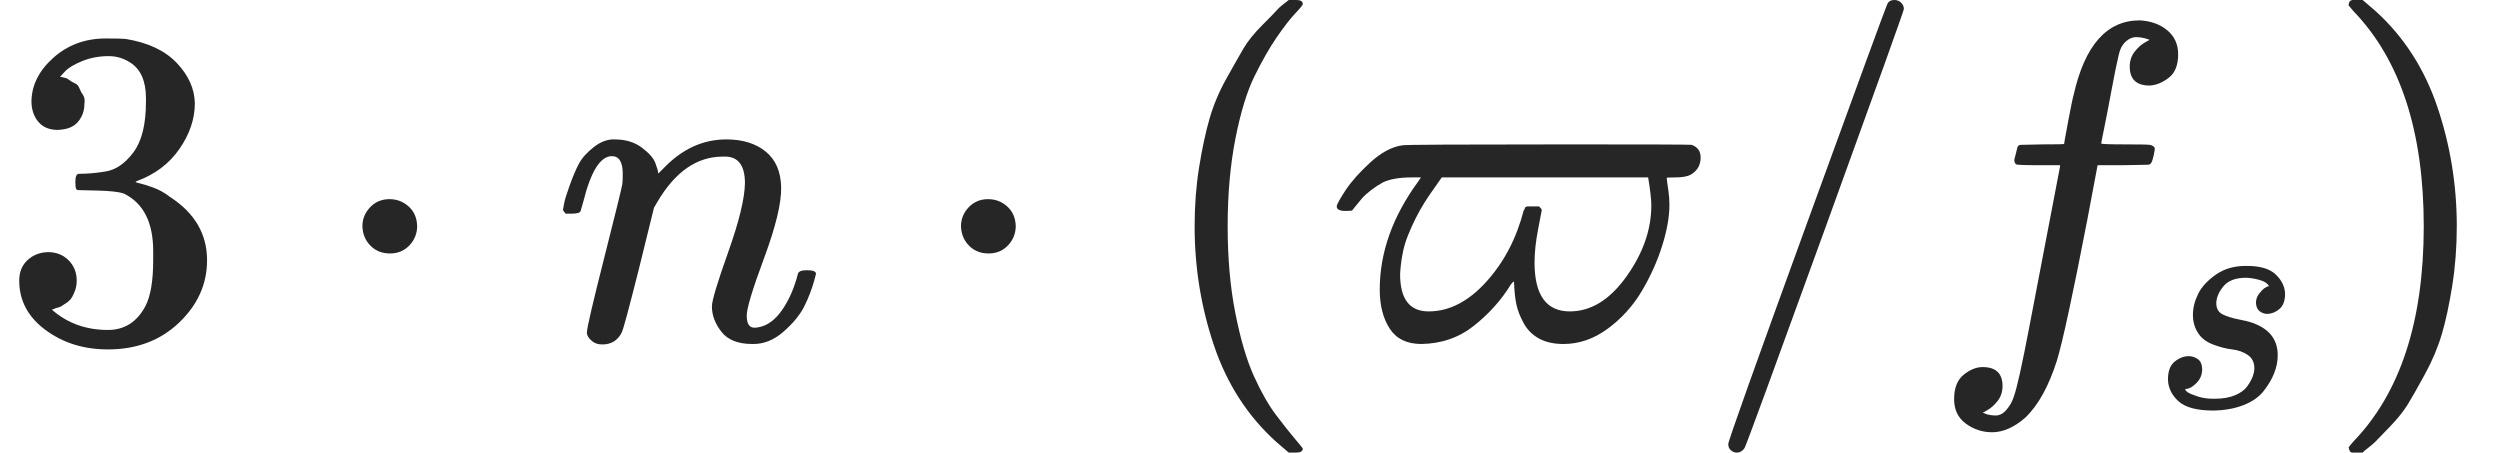 <?xml version="1.0" encoding="UTF-8" standalone="no"?>
<svg
   xmlns:dc="http://purl.org/dc/elements/1.1/"
   xmlns:cc="http://creativecommons.org/ns#"
   xmlns:rdf="http://www.w3.org/1999/02/22-rdf-syntax-ns#"
   xmlns:svg="http://www.w3.org/2000/svg"
   xmlns="http://www.w3.org/2000/svg"
   xmlns:xlink="http://www.w3.org/1999/xlink"
   xmlns:sodipodi="http://sodipodi.sourceforge.net/DTD/sodipodi-0.dtd"
   xmlns:inkscape="http://www.inkscape.org/namespaces/inkscape"
   style="vertical-align: -0.566ex"
   width="12.494ex"
   height="2.262ex"
   role="img"
   focusable="false"
   viewBox="0 -750 5522.5 1000"
   id="svg29462"
   version="1.1"
   inkscape:version="0.91 r13725"
   sodipodi:docname="transit_window.svg">
  <sodipodi:namedview
     pagecolor="#ffffff"
     bordercolor="#666666"
     borderopacity="1"
     objecttolerance="10"
     gridtolerance="10"
     guidetolerance="10"
     inkscape:pageopacity="0"
     inkscape:pageshadow="2"
     inkscape:window-width="1867"
     inkscape:window-height="1056"
     id="namedview29523"
     showgrid="false"
     inkscape:zoom="0.053961068"
     inkscape:cx="2761.25"
     inkscape:cy="500"
     inkscape:window-x="53"
     inkscape:window-y="24"
     inkscape:window-maximized="1"
     inkscape:current-layer="svg29462" />
  <defs
     id="defs29464">
    <path
       id="MJX-1-TEX-N-33"
       d="M127 463Q100 463 85 480T69 524Q69 579 117 622T233 665Q268 665 277 664Q351 652 390 611T430 522Q430 470 396 421T302 350L299 348Q299 347 308 345T337 336T375 315Q457 262 457 175Q457 96 395 37T238 -22Q158 -22 100 21T42 130Q42 158 60 175T105 193Q133 193 151 175T169 130Q169 119 166 110T159 94T148 82T136 74T126 70T118 67L114 66Q165 21 238 21Q293 21 321 74Q338 107 338 175V195Q338 290 274 322Q259 328 213 329L171 330L168 332Q166 335 166 348Q166 366 174 366Q202 366 232 371Q266 376 294 413T322 525V533Q322 590 287 612Q265 626 240 626Q208 626 181 615T143 592T132 580H135Q138 579 143 578T153 573T165 566T175 555T183 540T186 520Q186 498 172 481T127 463Z" />
    <path
       id="MJX-1-TEX-N-22C5"
       d="M78 250Q78 274 95 292T138 310Q162 310 180 294T199 251Q199 226 182 208T139 190T96 207T78 250Z" />
    <path
       id="MJX-1-TEX-I-1D45B"
       d="M21 287Q22 293 24 303T36 341T56 388T89 425T135 442Q171 442 195 424T225 390T231 369Q231 367 232 367L243 378Q304 442 382 442Q436 442 469 415T503 336T465 179T427 52Q427 26 444 26Q450 26 453 27Q482 32 505 65T540 145Q542 153 560 153Q580 153 580 145Q580 144 576 130Q568 101 554 73T508 17T439 -10Q392 -10 371 17T350 73Q350 92 386 193T423 345Q423 404 379 404H374Q288 404 229 303L222 291L189 157Q156 26 151 16Q138 -11 108 -11Q95 -11 87 -5T76 7T74 17Q74 30 112 180T152 343Q153 348 153 366Q153 405 129 405Q91 405 66 305Q60 285 60 284Q58 278 41 278H27Q21 284 21 287Z" />
    <path
       id="MJX-1-TEX-N-28"
       d="M94 250Q94 319 104 381T127 488T164 576T202 643T244 695T277 729T302 750H315H319Q333 750 333 741Q333 738 316 720T275 667T226 581T184 443T167 250T184 58T225 -81T274 -167T316 -220T333 -241Q333 -250 318 -250H315H302L274 -226Q180 -141 137 -14T94 250Z" />
    <path
       id="MJX-1-TEX-I-1D71B"
       d="M206 -10Q158 -10 136 24T114 110Q114 233 199 349L205 358H184Q144 358 121 347Q108 340 95 330T75 312T61 295T53 285Q51 284 38 284Q19 284 19 294Q19 300 38 329T93 391T164 429Q171 431 532 431Q799 431 803 430Q823 423 823 402Q823 377 801 364Q790 358 766 358Q748 358 748 357Q748 355 749 348T752 327T754 297Q754 258 738 207T693 107T618 24T520 -10Q488 -10 466 2T432 36T416 77T411 120Q411 128 410 128T404 122Q373 71 323 31T206 -10ZM714 296Q714 316 707 358H251Q250 357 244 348T230 328T212 301T193 267T176 229T164 187T159 144Q159 62 222 62Q290 62 349 127T432 285Q433 286 434 288T435 291T437 293T440 294T444 294T452 294H466Q472 288 472 286Q472 285 464 244T456 170Q456 62 534 62Q604 62 659 139T714 296Z" />
    <path
       id="MJX-1-TEX-N-2F"
       d="M423 750Q432 750 438 744T444 730Q444 725 271 248T92 -240Q85 -250 75 -250Q68 -250 62 -245T56 -231Q56 -221 230 257T407 740Q411 750 423 750Z" />
    <path
       id="MJX-1-TEX-I-1D453"
       d="M118 -162Q120 -162 124 -164T135 -167T147 -168Q160 -168 171 -155T187 -126Q197 -99 221 27T267 267T289 382V385H242Q195 385 192 387Q188 390 188 397L195 425Q197 430 203 430T250 431Q298 431 298 432Q298 434 307 482T319 540Q356 705 465 705Q502 703 526 683T550 630Q550 594 529 578T487 561Q443 561 443 603Q443 622 454 636T478 657L487 662Q471 668 457 668Q445 668 434 658T419 630Q412 601 403 552T387 469T380 433Q380 431 435 431Q480 431 487 430T498 424Q499 420 496 407T491 391Q489 386 482 386T428 385H372L349 263Q301 15 282 -47Q255 -132 212 -173Q175 -205 139 -205Q107 -205 81 -186T55 -132Q55 -95 76 -78T118 -61Q162 -61 162 -103Q162 -122 151 -136T127 -157L118 -162Z" />
    <path
       id="MJX-1-TEX-I-1D460"
       d="M131 289Q131 321 147 354T203 415T300 442Q362 442 390 415T419 355Q419 323 402 308T364 292Q351 292 340 300T328 326Q328 342 337 354T354 372T367 378Q368 378 368 379Q368 382 361 388T336 399T297 405Q249 405 227 379T204 326Q204 301 223 291T278 274T330 259Q396 230 396 163Q396 135 385 107T352 51T289 7T195 -10Q118 -10 86 19T53 87Q53 126 74 143T118 160Q133 160 146 151T160 120Q160 94 142 76T111 58Q109 57 108 57T107 55Q108 52 115 47T146 34T201 27Q237 27 263 38T301 66T318 97T323 122Q323 150 302 164T254 181T195 196T148 231Q131 256 131 289Z" />
    <path
       id="MJX-1-TEX-N-29"
       d="M60 749L64 750Q69 750 74 750H86L114 726Q208 641 251 514T294 250Q294 182 284 119T261 12T224 -76T186 -143T145 -194T113 -227T90 -246Q87 -249 86 -250H74Q66 -250 63 -250T58 -247T55 -238Q56 -237 66 -225Q221 -64 221 250T66 725Q56 737 55 738Q55 746 60 749Z" />
  </defs>
  <g
     stroke="currentColor"
     fill="currentColor"
     stroke-width="0"
     transform="matrix(1 0 0 -1 0 0)"
     id="g29475"
     style="fill:#262626;stroke:#262626">
    <g
       data-mml-node="math"
       id="g29477"
       style="fill:#262626;stroke:#262626">
      <g
         data-mml-node="mn"
         id="g29479"
         style="fill:#262626;stroke:#262626">
        <use
           xlink:href="#MJX-1-TEX-N-33"
           id="use29481"
           style="fill:#262626;stroke:#262626" />
      </g>
      <g
         data-mml-node="mo"
         transform="translate(722.2, 0)"
         id="g29483"
         style="fill:#262626;stroke:#262626">
        <use
           xlink:href="#MJX-1-TEX-N-22C5"
           id="use29485"
           style="fill:#262626;stroke:#262626" />
      </g>
      <g
         data-mml-node="mi"
         transform="translate(1222.4, 0)"
         id="g29487"
         style="fill:#262626;stroke:#262626">
        <use
           xlink:href="#MJX-1-TEX-I-1D45B"
           id="use29489"
           style="fill:#262626;stroke:#262626" />
      </g>
      <g
         data-mml-node="mo"
         transform="translate(2044.7, 0)"
         id="g29491"
         style="fill:#262626;stroke:#262626">
        <use
           xlink:href="#MJX-1-TEX-N-22C5"
           id="use29493"
           style="fill:#262626;stroke:#262626" />
      </g>
      <g
         data-mml-node="mo"
         transform="translate(2544.9, 0)"
         id="g29495"
         style="fill:#262626;stroke:#262626">
        <use
           xlink:href="#MJX-1-TEX-N-28"
           id="use29497"
           style="fill:#262626;stroke:#262626" />
      </g>
      <g
         data-mml-node="mi"
         transform="translate(2933.9, 0)"
         id="g29499"
         style="fill:#262626;stroke:#262626">
        <use
           xlink:href="#MJX-1-TEX-I-1D71B"
           id="use29501"
           style="fill:#262626;stroke:#262626" />
      </g>
      <g
         data-mml-node="TeXAtom"
         data-mjx-texclass="ORD"
         transform="translate(3761.9, 0)"
         id="g29503"
         style="fill:#262626;stroke:#262626">
        <g
           data-mml-node="mo"
           id="g29505"
           style="fill:#262626;stroke:#262626">
          <use
             xlink:href="#MJX-1-TEX-N-2F"
             id="use29507"
             style="fill:#262626;stroke:#262626" />
        </g>
      </g>
      <g
         data-mml-node="msub"
         transform="translate(4261.9, 0)"
         id="g29509"
         style="fill:#262626;stroke:#262626">
        <g
           data-mml-node="mi"
           id="g29511"
           style="fill:#262626;stroke:#262626">
          <use
             xlink:href="#MJX-1-TEX-I-1D453"
             id="use29513"
             style="fill:#262626;stroke:#262626" />
        </g>
        <g
           data-mml-node="mi"
           transform="translate(490, -150) scale(0.707)"
           id="g29515"
           style="fill:#262626;stroke:#262626">
          <use
             xlink:href="#MJX-1-TEX-I-1D460"
             id="use29517"
             style="fill:#262626;stroke:#262626" />
        </g>
      </g>
      <g
         data-mml-node="mo"
         transform="translate(5133.5, 0)"
         id="g29519"
         style="fill:#262626;stroke:#262626">
        <use
           xlink:href="#MJX-1-TEX-N-29"
           id="use29521"
           style="fill:#262626;stroke:#262626" />
      </g>
    </g>
  </g>
</svg>
